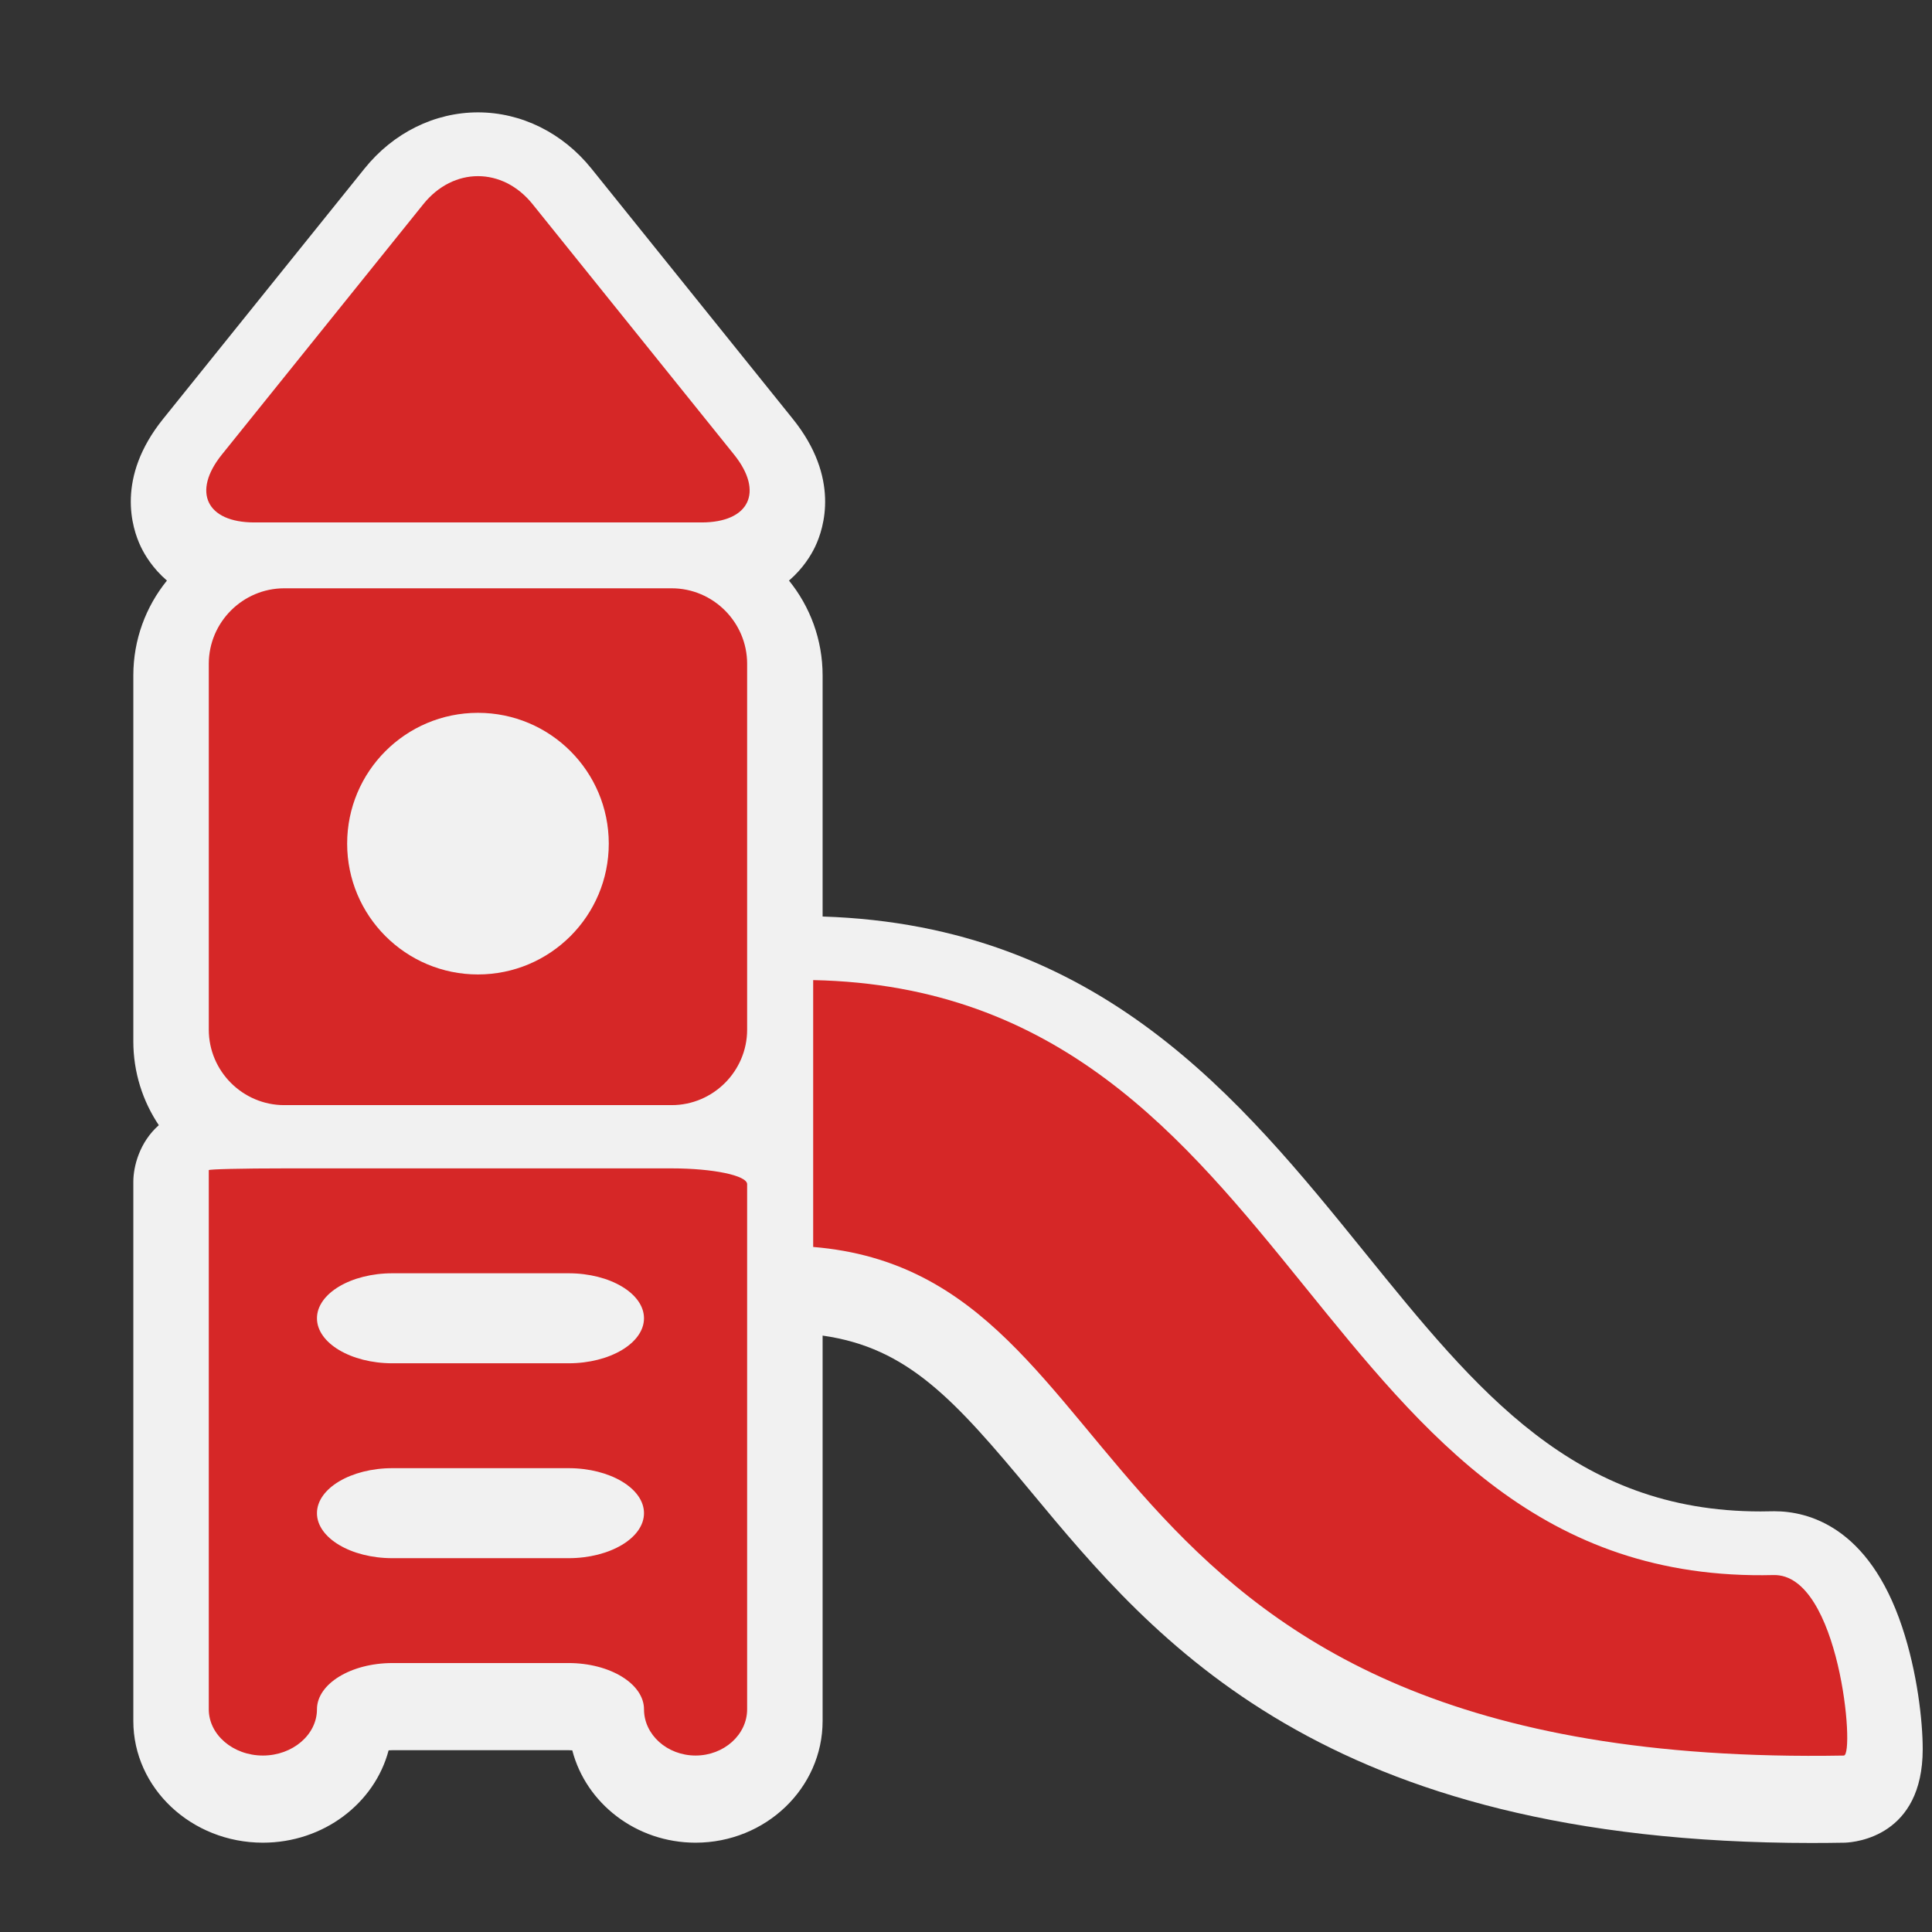 <?xml version="1.0" encoding="utf-8"?>
<!-- (c) mapshakers 2015, Licence: CC0 1.0 Universal, www.mapshakers.com  -->
<!DOCTYPE svg PUBLIC "-//W3C//DTD SVG 1.1//EN" "http://www.w3.org/Graphics/SVG/1.1/DTD/svg11.dtd">
<svg version="1.1" id="playground" xmlns="http://www.w3.org/2000/svg" xmlns:xlink="http://www.w3.org/1999/xlink" x="0px" y="0px"
	 width="256px" height="256px" viewBox="0 0 256 256" style="enable-background:new 0 0 256 256;" xml:space="preserve">
<rect x="0" y="0" width="256" height="256" fill="#333333" stroke="none"/>
<style type="text/css">
<![CDATA[
	.st0{fill:#F1F1F1;}
	.st1{fill:#d62727;}
]]>
</style>
<path class="st0" d="M240.092,244.205c-64.838-0.006-87.119-26.844-103.388-46.438c-10.261-12.361-16.416-19.187-27.704-20.793
	v51.063c0,8.894-7.551,16.128-16.833,16.128c-7.881,0-14.515-5.217-16.337-12.234c-0.154-0.014-0.32-0.021-0.496-0.021H52
	c-0.18,0-0.349,0.008-0.506,0.021c-1.858,7.02-8.623,12.234-16.661,12.234c-9.466,0-17.167-7.234-17.167-16.128v-71.44
	c0-2.041,0.822-5.252,3.377-7.504c-2.132-3.182-3.377-7.004-3.377-11.111V89.5c0-4.757,1.669-9.132,4.454-12.569
	c-1.874-1.615-2.927-3.372-3.457-4.479c-1.199-2.502-3.311-9.162,2.946-16.939L48.306,22.33c3.804-4.729,9.281-7.441,15.026-7.441
	s11.223,2.711,15.028,7.44l26.696,33.183c6.257,7.777,4.146,14.438,2.947,16.939c-0.53,1.107-1.583,2.865-3.457,4.479
	C107.33,80.368,109,84.743,109,89.5v31.944c36.764,1.173,55.383,24.18,71.829,44.5c14.907,18.42,27.78,34.328,52.452,34.328
	c0.486,0,0.979-0.008,1.475-0.02l0.359-0.004c4.41,0,12.473,1.99,16.923,15.322c2.017,6.039,2.731,12.502,2.731,16.201
	c0,11.517-8.86,12.334-10.281,12.391v0.002c-1.487,0.025-2.936,0.04-4.379,0.04C240.104,244.205,240.098,244.205,240.092,244.205z"
	/>
<path class="st1" d="M97.265,60.233c3.979,4.946,2.041,8.993-4.308,8.993h-59.25c-6.349,0-8.286-4.047-4.308-8.993L56.097,27.05
	c3.979-4.946,10.491-4.946,14.471,0L97.265,60.233z M234.999,208.703c-61.5,1.5-62-77.5-127.249-78.835v35.36
	c44.999,3.725,32.999,69.225,136.562,67.392C245.834,232.62,243.754,208.489,234.999,208.703z M88.999,154.816
	c5.5,0,10,0.943,10,2.097s0,4.28,0,6.949s0,7.536,0,10.815s0,9.09,0,12.912s0,9.633,0,12.913c0,3.279,0,9.091,0,12.912
	c0,3.822,0,9.707,0,13.076c0,3.37-3.075,6.128-6.833,6.128s-6.833-2.758-6.833-6.128c0-3.369-4.5-6.127-10-6.127H51.999
	c-5.5,0-10,2.758-10,6.127c0,3.37-3.225,6.128-7.167,6.128s-7.167-2.758-7.167-6.128c0-3.369,0-9.254,0-13.076
	c0-3.821,0-9.633,0-12.912c0-3.28,0-9.091,0-12.913s0-9.633,0-12.912s0-8.984,0-12.679c0-3.692,0-6.819,0-6.948s4.5-0.234,10-0.234
	H88.999z M75.333,194.54H51.999c-5.5,0-10,2.685-10,5.964s4.5,5.963,10,5.963h23.333c5.5,0,10-2.684,10-5.963
	C85.333,197.225,80.833,194.54,75.333,194.54z M75.333,168.715H51.999c-5.5,0-10,2.684-10,5.963c0,3.28,4.5,5.965,10,5.965h23.333
	c5.5,0,10-2.685,10-5.965C85.333,171.398,80.833,168.715,75.333,168.715z M88.999,77.953c5.5,0,10,4.5,10,10v48.482
	c0,5.5-4.5,10-10,10H37.666c-5.5,0-10-4.5-10-10V87.953c0-5.5,4.5-10,10-10H88.999z M80.666,111.786
	c0-9.573-7.761-17.333-17.334-17.333s-17.333,7.76-17.333,17.333s7.762,17.334,17.333,17.334S80.666,121.359,80.666,111.786z"/>
</svg>
